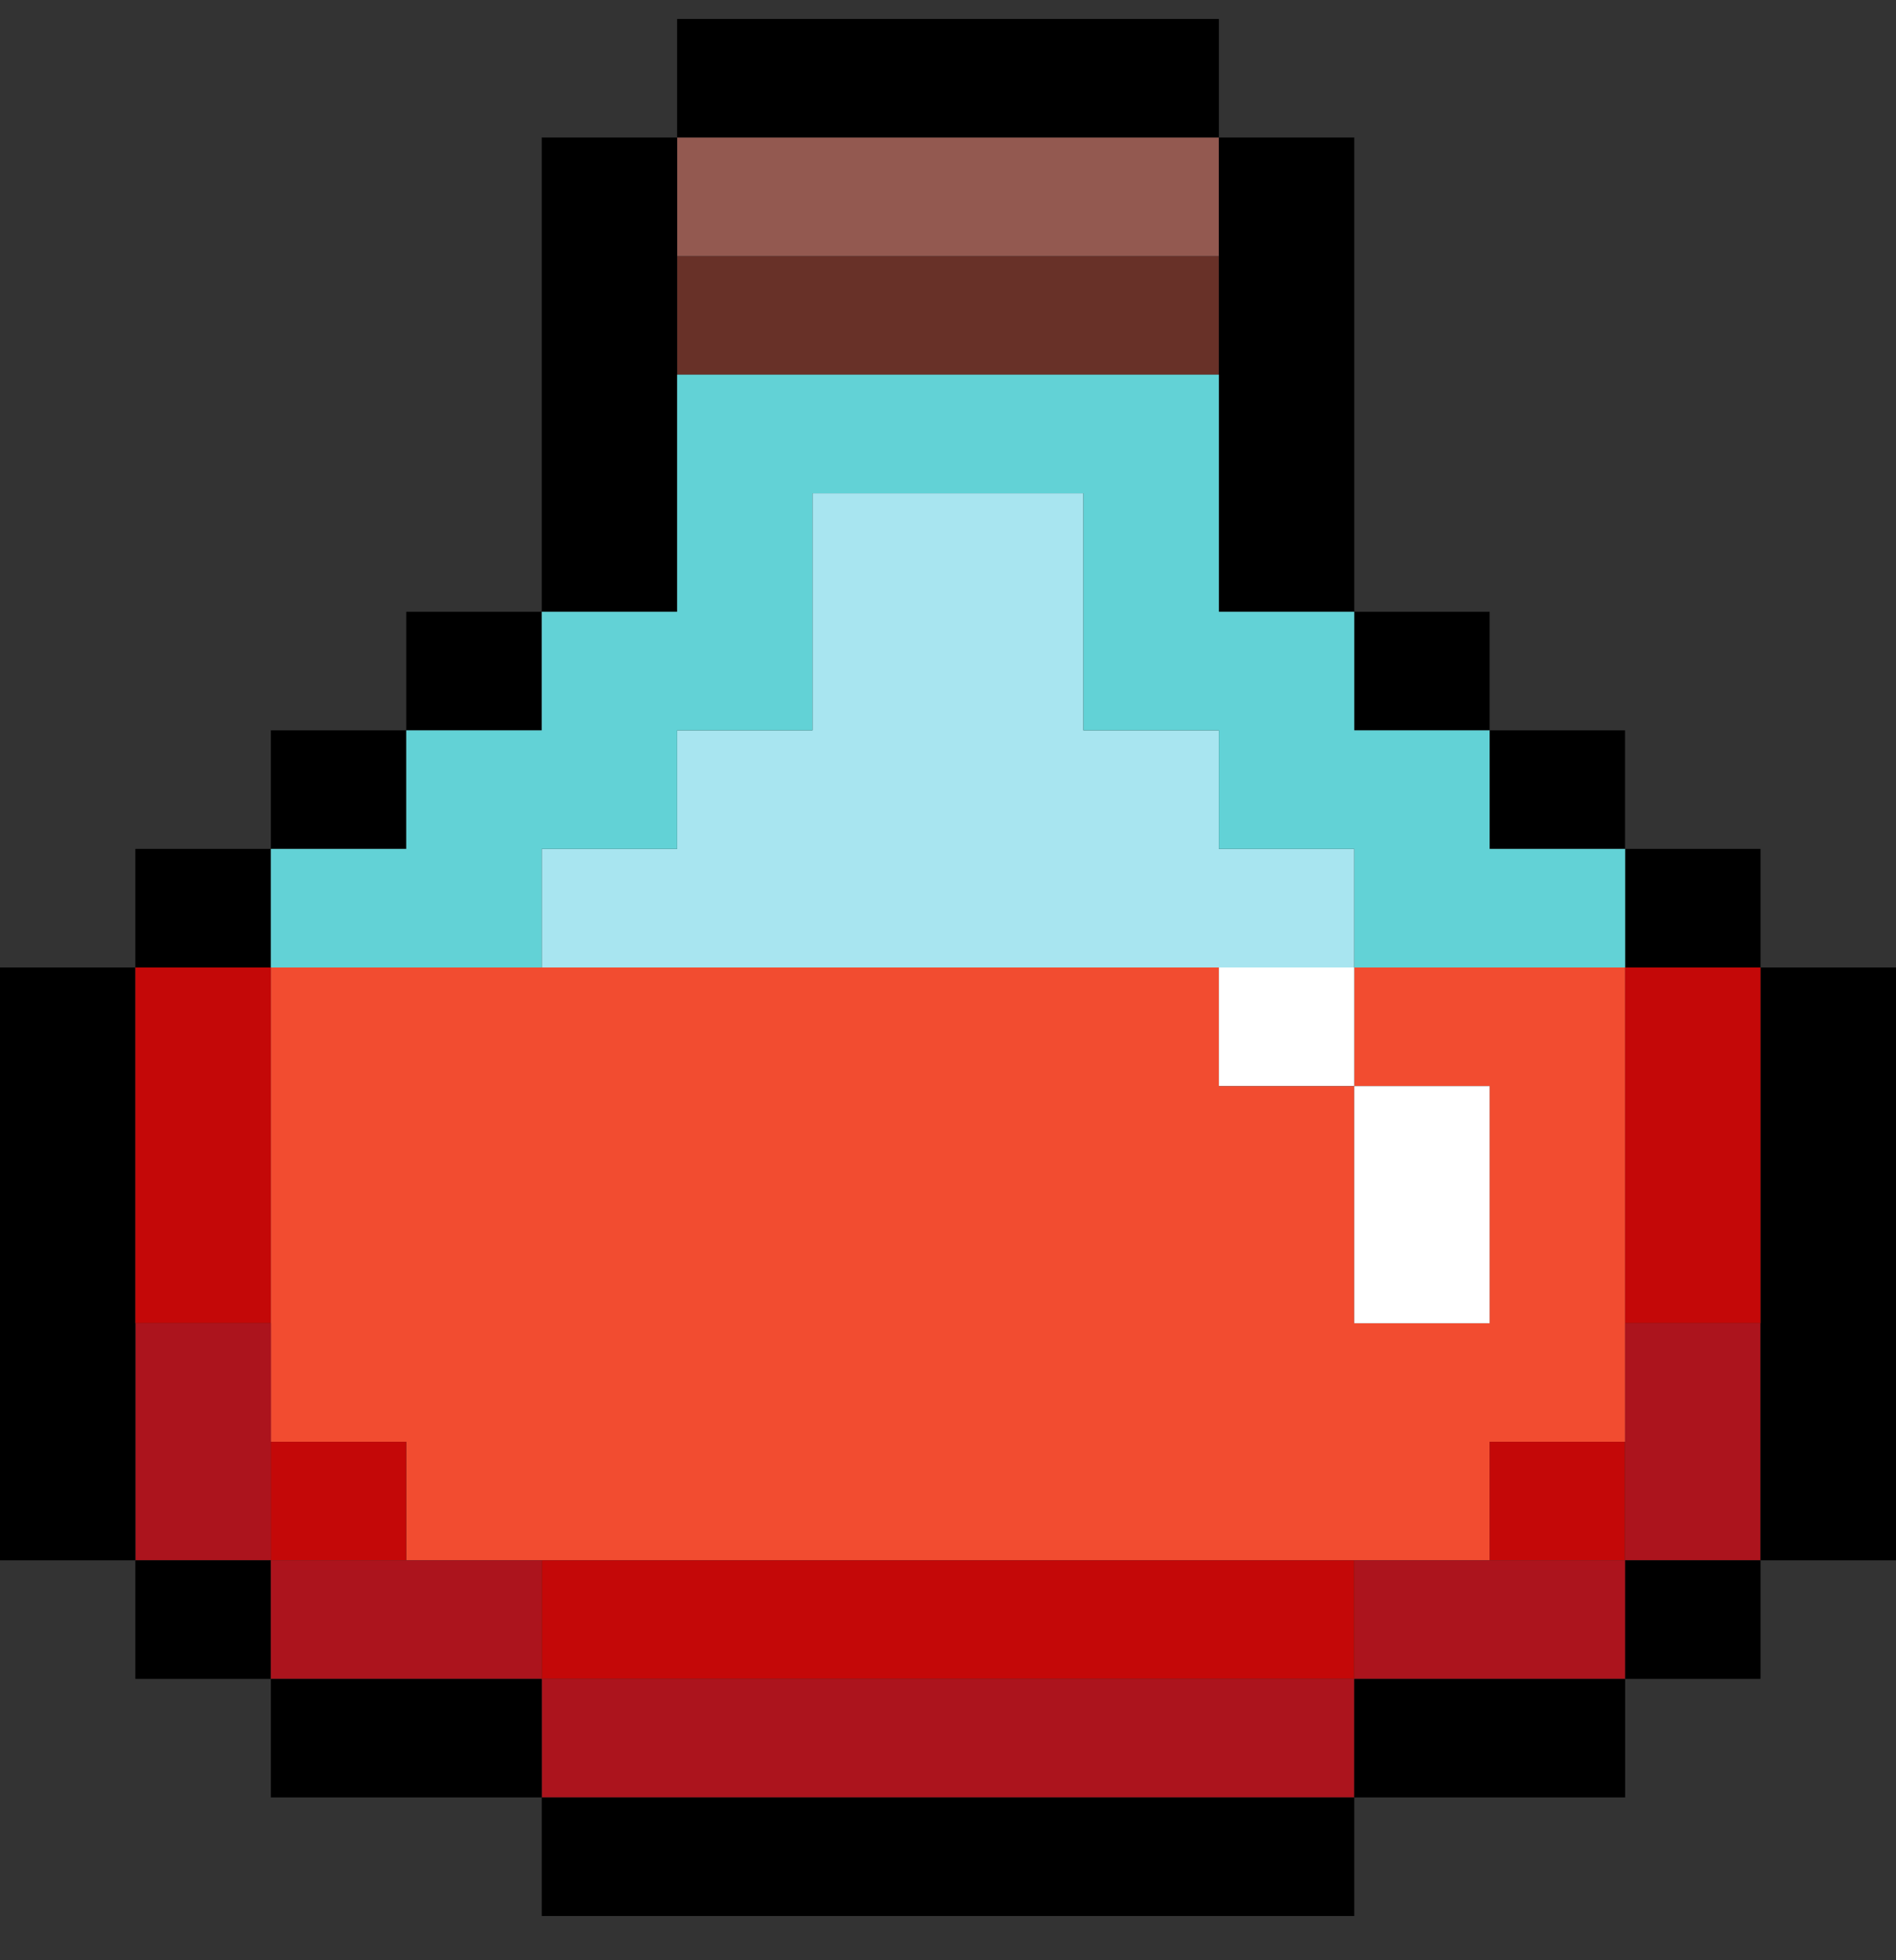 <svg width="30" height="31" viewBox="0 0 30 31" fill="none" xmlns="http://www.w3.org/2000/svg">
<rect x="0" y="0" width="30" height="31" fill="#333333" stroke="none"/>
<g id="_&#195;&#131;&#226;&#128;&#152;&#195;&#131;&#194;&#171;&#195;&#131;&#194;&#174;&#195;&#131;&#194;&#169;_1" clip-path="url(#clip0_1202_92976)">
<path id="Vector" d="M21.428 15.3V13.425H19.286V11.55H17.142V7.801H12.856V11.55H10.714V13.425H8.572V15.3H19.286H21.428Z" fill="#A8E5F0"/>
<path id="Vector_2" d="M21.428 15.3V17.176H23.57V20.925H21.428V17.176H19.286V15.3H8.572H4.286V20.925V22.801H6.428V24.675H8.572H21.428H23.57V22.801H25.714V20.925V15.3H21.428Z" fill="#F24C30"/>
<path id="Vector_3" d="M23.57 24.675H21.428V26.551H25.714V24.675H23.57Z" fill="#AC141D"/>
<path id="Vector_4" d="M21.428 26.551H8.572V28.425H21.428V26.551Z" fill="#AC141D"/>
<path id="Vector_5" d="M8.572 24.675H6.428H4.286V26.551H8.572V24.675Z" fill="#AC141D"/>
<path id="Vector_6" d="M25.714 20.925V22.801V24.675H27.856V20.925H25.714Z" fill="#AC141D"/>
<path id="Vector_7" d="M4.286 22.801V20.925H2.142V24.675H4.286V22.801Z" fill="#AC141D"/>
<path id="Vector_8" d="M19.286 4.05H10.714V5.925H19.286V4.05Z" fill="#683128"/>
<path id="Vector_9" d="M19.286 2.175H10.714V4.049H19.286V2.175Z" fill="#935950"/>
<path id="Vector_10" d="M23.57 17.176H21.428V20.926H23.57V17.176Z" fill="white"/>
<path id="Vector_11" d="M21.428 15.3H19.286V17.174H21.428V15.3Z" fill="white"/>
<path id="Vector_12" d="M4.284 24.675H2.142V26.55H4.284V24.675Z" fill="black"/>
<path id="Vector_13" d="M8.572 26.551H4.286V28.425H8.572V26.551Z" fill="black"/>
<path id="Vector_14" d="M2.142 15.3H0V24.675H2.142V20.925V15.3Z" fill="black"/>
<path id="Vector_15" d="M25.714 26.551H21.428V28.425H25.714V26.551Z" fill="black"/>
<path id="Vector_16" d="M21.428 28.425H8.572V30.3H21.428V28.425Z" fill="black"/>
<path id="Vector_17" d="M6.428 11.55H4.286V13.424H6.428V11.55Z" fill="black"/>
<path id="Vector_18" d="M23.57 9.675H21.428V11.55H23.57V9.675Z" fill="black"/>
<path id="Vector_19" d="M27.856 13.425H25.714V15.3H27.856V13.425Z" fill="black"/>
<path id="Vector_20" d="M4.284 13.425H2.142V15.3H4.284V13.425Z" fill="black"/>
<path id="Vector_21" d="M8.57 9.675H6.428V11.55H8.57V9.675Z" fill="black"/>
<path id="Vector_22" d="M10.714 5.925V4.05V2.175H8.572V9.675H10.714V5.925Z" fill="black"/>
<path id="Vector_23" d="M19.286 5.925V9.675H21.428V2.175H19.286V4.05V5.925Z" fill="black"/>
<path id="Vector_24" d="M25.712 11.55H23.57V13.424H25.712V11.55Z" fill="black"/>
<path id="Vector_25" d="M19.286 0.3H10.714V2.174H19.286V0.3Z" fill="black"/>
<path id="Vector_26" d="M27.856 24.675H25.714V26.55H27.856V24.675Z" fill="black"/>
<path id="Vector_27" d="M27.856 20.925V24.675H30V15.3H27.856V20.925Z" fill="black"/>
<path id="Vector_28" d="M8.572 15.3V13.425H10.714V11.55H12.856V7.801H17.142V11.55H19.286V13.425H21.428V15.3H25.714V13.425H23.57V11.55H21.428V9.675H19.286V5.925H10.714V9.675H8.572V11.55H6.428V13.425H4.286V15.3H8.572Z" fill="#62D2D6"/>
<path id="Vector_29" d="M4.284 15.3H2.142V20.925H4.284V15.3Z" fill="#C40808"/>
<path id="Vector_30" d="M21.428 24.675H8.572V26.55H21.428V24.675Z" fill="#C40808"/>
<path id="Vector_31" d="M25.712 22.801H23.57V24.675H25.712V22.801Z" fill="#C40808"/>
<path id="Vector_32" d="M6.428 22.801H4.286V24.675H6.428V22.801Z" fill="#C40808"/>
<path id="Vector_33" d="M27.856 15.3H25.714V20.925H27.856V15.3Z" fill="#C40808"/>
</g>
<defs>
<clipPath id="clip0_1202_92976">
<rect width="30" height="30" fill="white" transform="translate(0 0.3)"/>
</clipPath>
</defs>
</svg>
